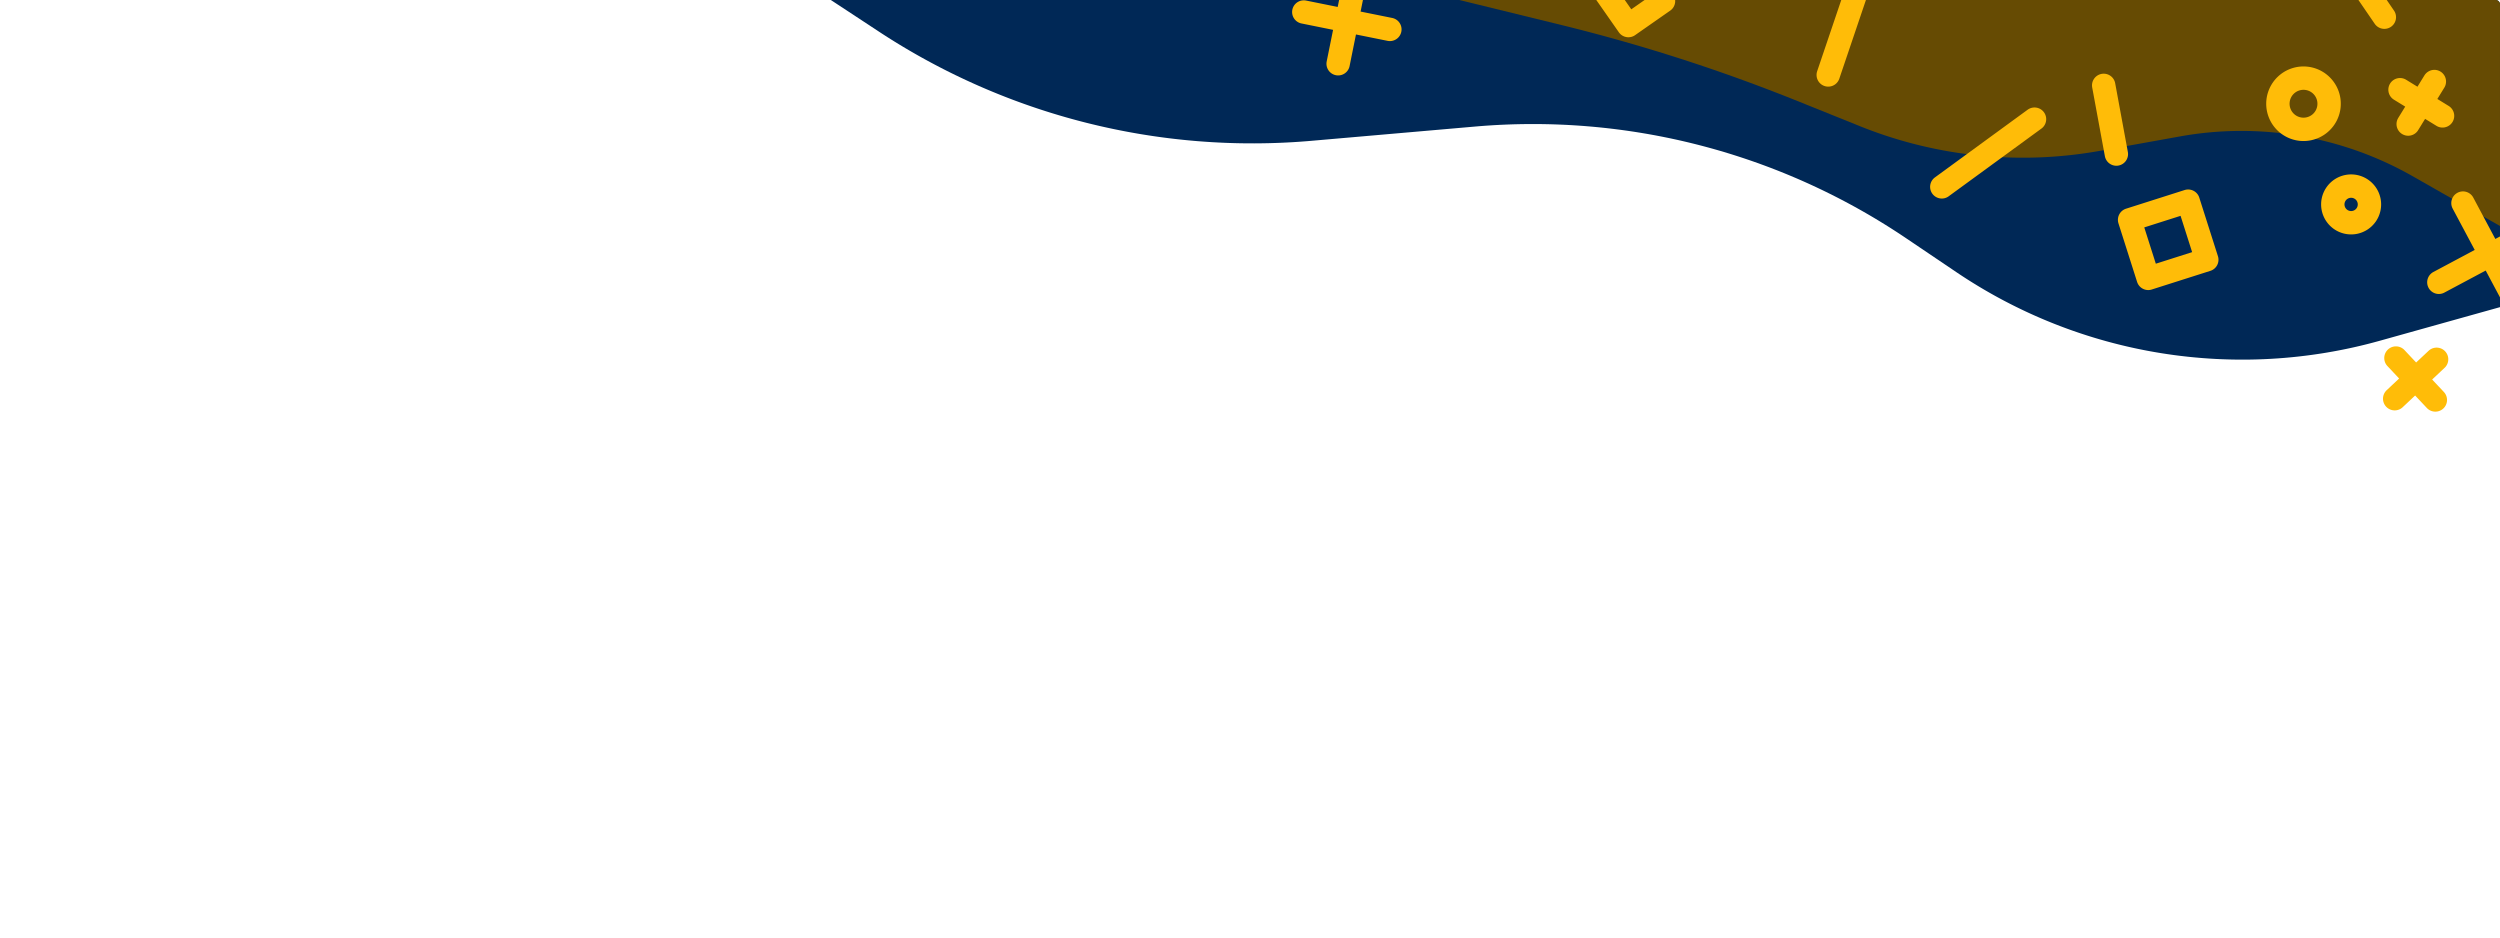 <?xml version="1.0" encoding="UTF-8" standalone="no"?>
<svg
   xmlns:dc="http://purl.org/dc/elements/1.1/"
   xmlns:cc="http://creativecommons.org/ns#"
   xmlns:rdf="http://www.w3.org/1999/02/22-rdf-syntax-ns#"
   xmlns:svg="http://www.w3.org/2000/svg"
   xmlns="http://www.w3.org/2000/svg"
   xmlns:xlink="http://www.w3.org/1999/xlink"
   width="800"
   height="300"
   viewBox="0 0 211.667 79.375"
   version="1.1"
   id="svg8">
  <defs
     id="defs2">
    <linearGradient
       id="linearGradient1208">
      <stop
         style="stop-color:#ffbc08;stop-opacity:1"
         offset="0"
         id="stop1204" />
      <stop
         style="stop-color:#ffbc08;stop-opacity:0.2"
         offset="1"
         id="stop1206" />
    </linearGradient>
    <linearGradient
       gradientTransform="translate(0,-206.375)"
       xlink:href="#linearGradient1208"
       id="linearGradient1210"
       x1="268.846"
       y1="150.625"
       x2="162.021"
       y2="256.834"
       gradientUnits="userSpaceOnUse" />
    <linearGradient
       y2="256.834"
       x2="162.021"
       y1="150.625"
       x1="268.846"
       gradientTransform="translate(0,-297.392)"
       gradientUnits="userSpaceOnUse"
       id="linearGradient7831"
       xlink:href="#linearGradient1208" />
  </defs>
  <path
     id="path7807"
     d="m 211.667,26.005 -10.181,2.847 a 43.244,43.244 9.199 0 1 -35.838,-5.804 l -4.264,-2.878 a 56.482,56.482 14.52 0 0 -36.502,-9.454 l -13.845,1.206 A 57.578,57.578 14.176 0 1 74.402,2.668 L 70.345,0 H 211.292 a 0.374,0.374 45 0 1 0.374,0.374 z"
     style="opacity:1;fill:#002856;fill-opacity:1;stroke:none;stroke-width:1.978;stroke-linecap:round;stroke-linejoin:round;stroke-dashoffset:52;stroke-opacity:1;paint-order:markers stroke fill" />
  <path
     style="opacity:1;fill:#664b03;fill-opacity:1;stroke:none;stroke-width:1.978;stroke-linecap:round;stroke-linejoin:round;stroke-dashoffset:52;stroke-opacity:1;paint-order:markers stroke fill"
     d="m 211.667,19.135 -7.367,-4.2 a 29.325,29.325 9.743 0 0 -19.72,-3.386 l -6.77,1.219 a 36.957,36.957 5.861 0 1 -20.347,-2.089 L 152.183,8.553 A 147.66,147.66 17.849 0 0 132.199,2.118 L 123.558,0 h 87.734 a 0.374,0.374 45 0 1 0.374,0.374 z"
     id="path7825" />
  <rect
     y="0"
     x="0"
     height="79.375"
     width="211.667"
     id="rect4209"
     style="fill:#ffbc08;fill-opacity:0;stroke:none;stroke-width:1.978;stroke-linecap:round;stroke-linejoin:round;stroke-miterlimit:4;stroke-dasharray:none;stroke-dashoffset:52;stroke-opacity:1;paint-order:markers stroke fill" />
  <path
     d="m 202.75,33.757 3.549,-3.336 m -0.106,3.443 -3.337,-3.549 m 13.907,10.622 a 2.464,2.464 0 0 1 -3.224,-1.32 2.464,2.464 0 0 1 1.32,-3.224 2.464,2.464 0 0 1 3.224,1.32 2.464,2.464 0 0 1 -1.32,3.224 m -78.891,-38.772 -2.076,-2.972 2.972,-2.076 2.076,2.972 z m -27.484,-1.148 7.288,1.472 m -4.38,2.908 1.472,-7.288 m 81.648,-17.251 4.975,-9.438 m 13.849,47.816 -8.75,4.665 m 2.042,-6.707 4.665,8.75 M 198.78,15.782 a 1.551,1.551 0 0 1 1.808,1.243 1.551,1.551 0 0 1 -1.243,1.808 1.551,1.551 0 0 1 -1.808,-1.243 1.551,1.551 0 0 1 1.243,-1.808 m -2.058,-21.852 5.153,7.524 m 1.327,6.141 3.6,2.216 m -2.908,0.692 2.216,-3.6 m -12.971,0.821 a 2.168,2.168 0 0 1 2.951,-0.832 2.168,2.168 0 0 1 0.832,2.951 2.168,2.168 0 0 1 -2.951,0.832 2.168,2.168 0 0 1 -0.832,-2.951 m -12.833,10.887 4.958,-1.579 1.579,4.958 -4.959,1.579 z m -2.193,-11.383 1.073,5.816 m 7.088,-23.627 -10.719,3.5 m 3.609,-7.109 3.5,10.718 M 165.175,-14.591 a 2.91,2.91 0 0 1 3.032,2.783 2.91,2.91 0 0 1 -2.783,3.032 2.91,2.91 0 0 1 -3.032,-2.783 2.91,2.91 0 0 1 2.783,-3.032 m -7.392,12.094 -2.992,8.842 m 17.465,3.744 -7.85,5.731 m -8.201,-23.62 a 1.962,1.962 0 0 1 -2.565,1.058 1.962,1.962 0 0 1 -1.058,-2.565 1.962,1.962 0 0 1 2.565,-1.058 1.962,1.962 0 0 1 1.058,2.565"
     style="fill:none;fill-opacity:1;stroke:#ffbc08;stroke-width:1.978;stroke-linecap:round;stroke-linejoin:round;stroke-miterlimit:4;stroke-dasharray:none;stroke-dashoffset:52;stroke-opacity:1;paint-order:markers stroke fill"
     id="path4315" />
  <path
     id="path7829"
     style="fill:none;fill-opacity:1;stroke:url(#linearGradient7831);stroke-width:1.978;stroke-linecap:round;stroke-linejoin:round;stroke-miterlimit:4;stroke-dasharray:none;stroke-dashoffset:52;stroke-opacity:1;paint-order:markers stroke fill"
     d="m 201.15,-36.545 4.372,-2.148 m -1.112,3.26 -2.148,-4.372 m 10.177,14.236 a 2.464,2.464 0 0 1 -2.695,-2.208 2.464,2.464 0 0 1 2.208,-2.695 2.464,2.464 0 0 1 2.695,2.208 2.464,2.464 0 0 1 -2.208,2.695 m -64.038,-60.218 -1.112,-3.451 3.451,-1.112 1.112,3.451 z m -25.936,-9.163 6.535,3.546 m -5.041,1.495 3.546,-6.536 m 83.115,7.471 7.526,-7.562 m -0.794,49.775 -9.734,1.892 m 3.921,-5.813 1.892,9.734 m -10.801,-13.945 a 1.551,1.551 0 0 1 1.363,1.718 1.551,1.551 0 0 1 -1.718,1.363 1.551,1.551 0 0 1 -1.363,-1.718 1.551,1.551 0 0 1 1.718,-1.363 m 4.446,-21.494 2.718,8.705 m -0.534,6.26 2.791,3.175 m -2.983,-0.192 3.175,-2.791 m -12.641,-3.022 a 2.168,2.168 0 0 1 3.065,0.071 2.168,2.168 0 0 1 -0.071,3.065 2.168,2.168 0 0 1 -3.065,-0.071 2.168,2.168 0 0 1 0.071,-3.065 m -15.463,6.641 5.203,-0.054 0.054,5.203 -5.203,0.054 z m 1.244,-11.525 -0.681,5.875 m 13.711,-20.507 -11.274,0.2 m 5.537,-5.737 0.2,11.274 m -13.458,-15.761 a 2.91,2.91 0 0 1 2.082,3.55 2.91,2.91 0 0 1 -3.55,2.082 2.91,2.91 0 0 1 -2.082,-3.55 2.91,2.91 0 0 1 3.55,-2.082 m -10.616,9.392 -5.455,7.574 m 15.597,8.705 -9.186,3.174 m -0.908,-24.986 a 1.962,1.962 0 0 1 -2.762,0.258 1.962,1.962 0 0 1 -0.258,-2.762 1.962,1.962 0 0 1 2.762,-0.258 1.962,1.962 0 0 1 0.258,2.762" />
</svg>

